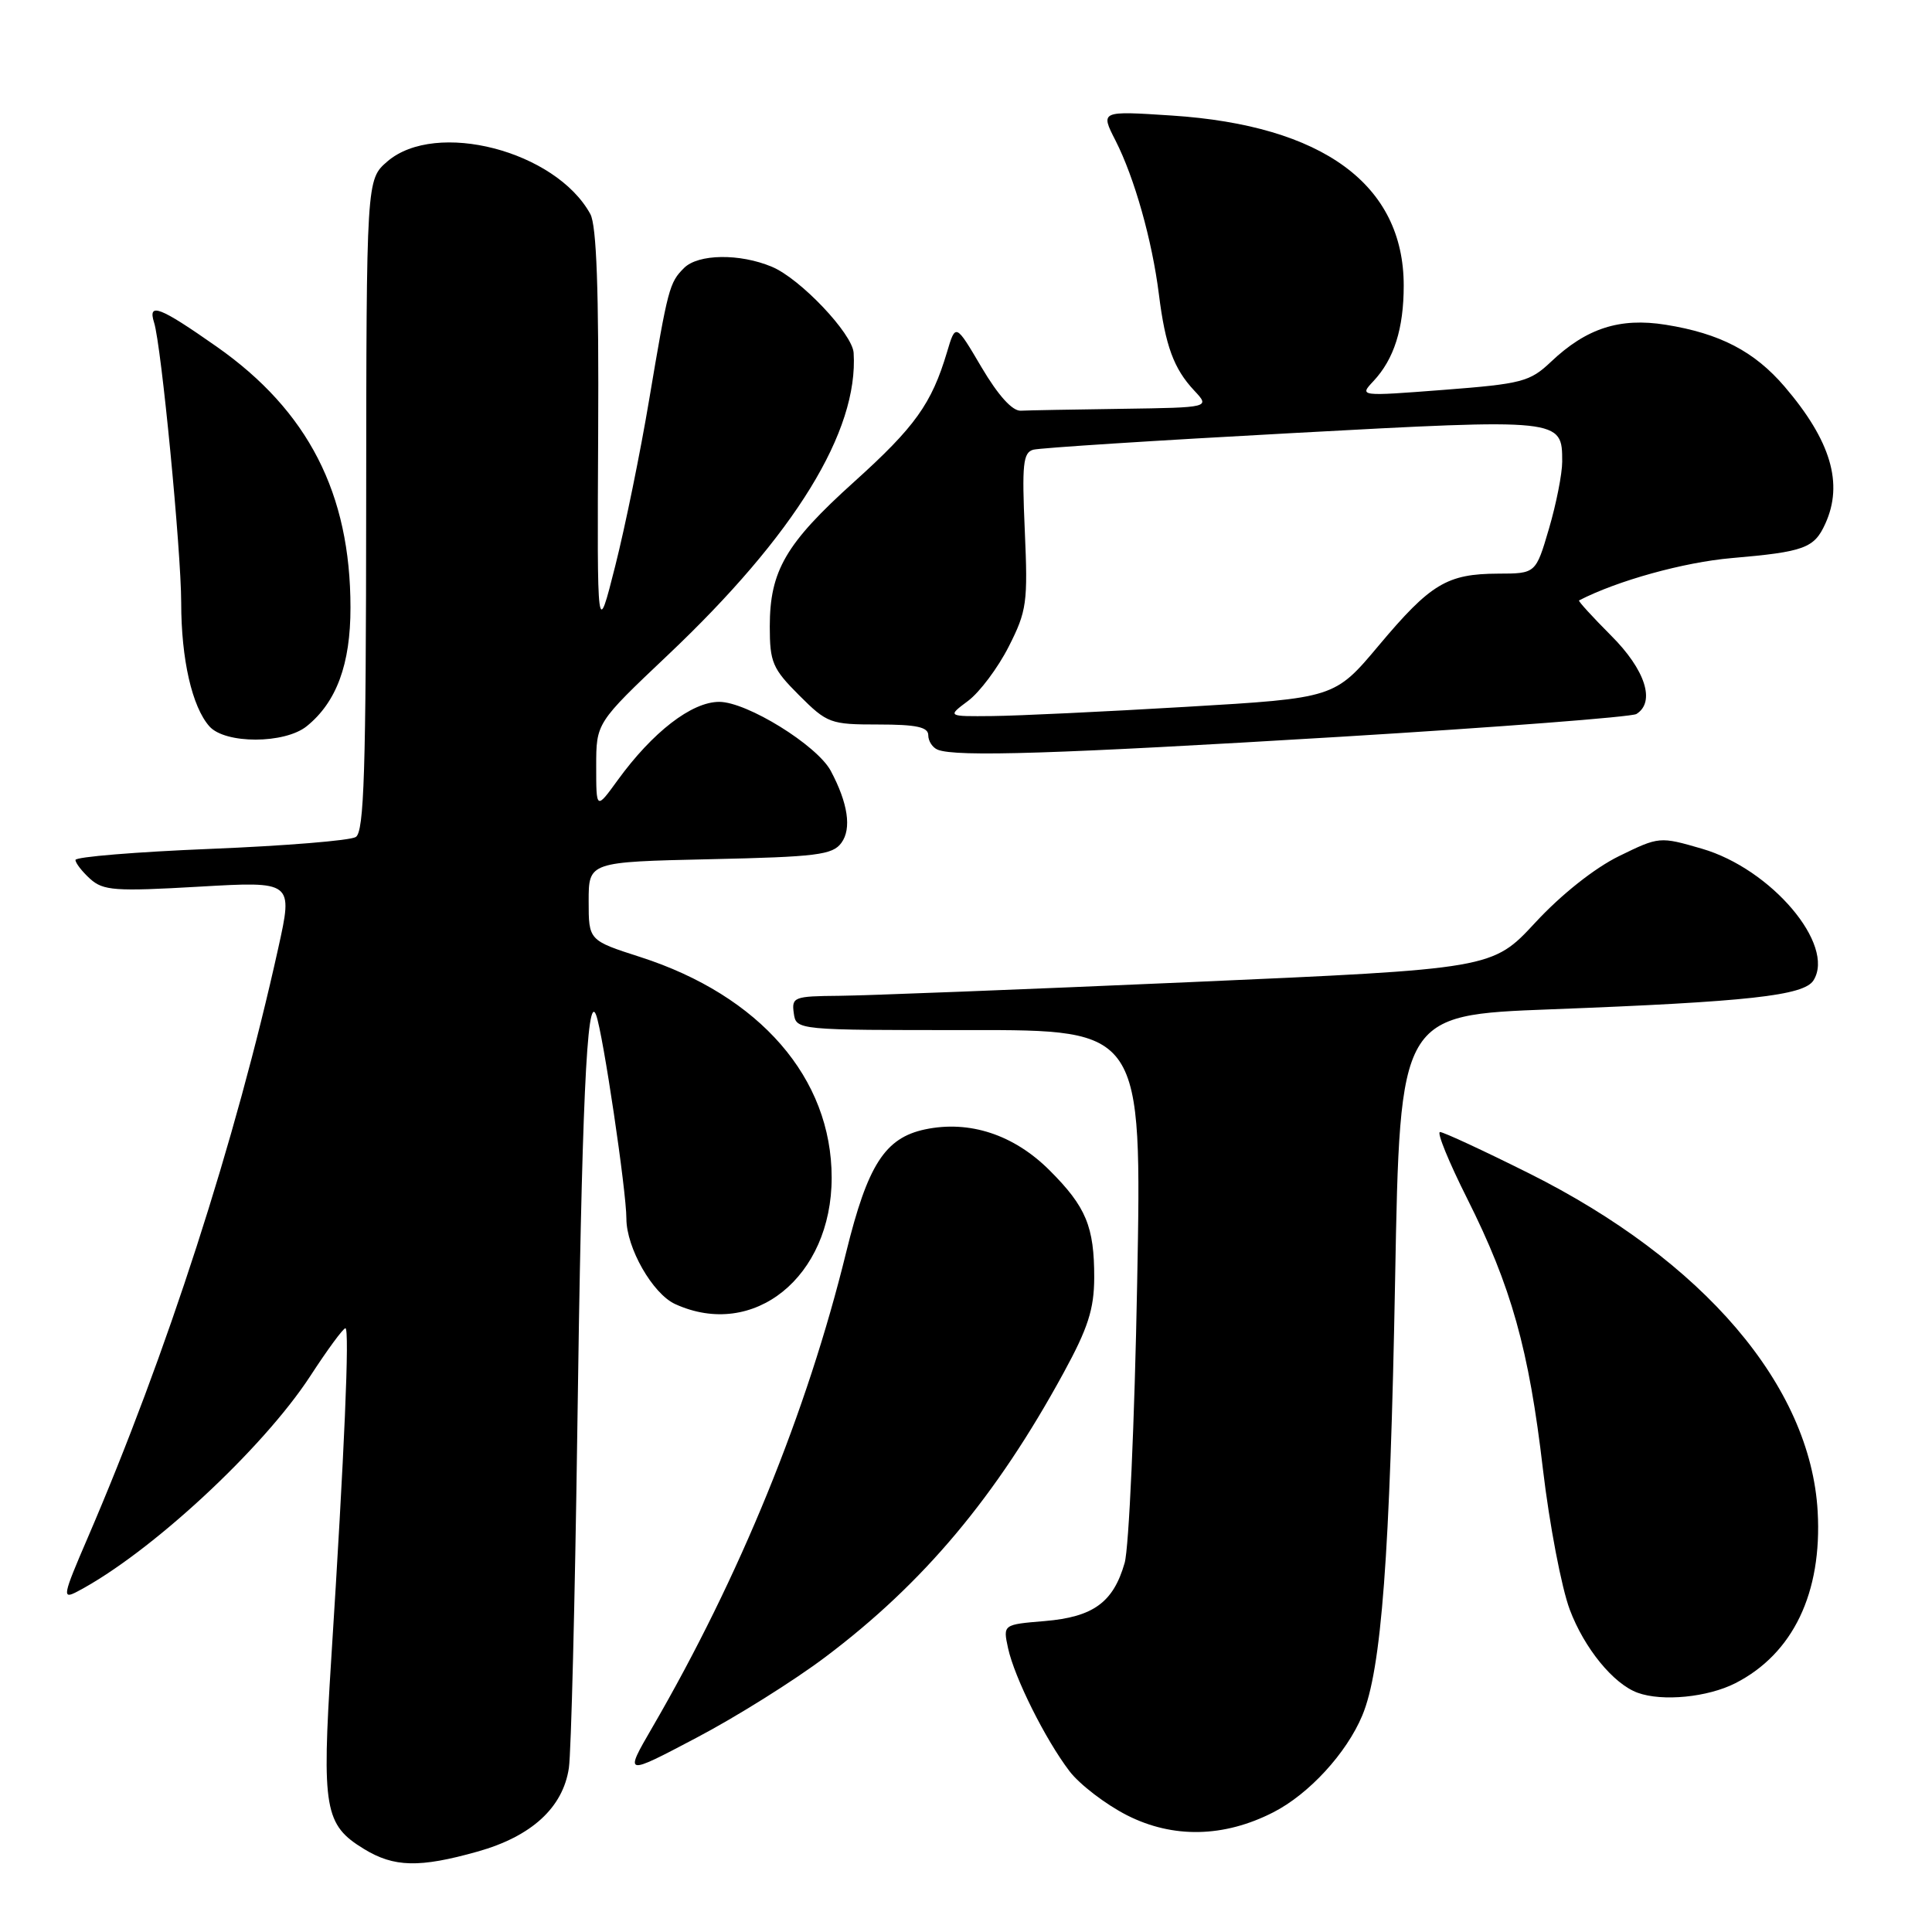 <?xml version="1.0" encoding="UTF-8" standalone="no"?>
<!DOCTYPE svg PUBLIC "-//W3C//DTD SVG 1.1//EN" "http://www.w3.org/Graphics/SVG/1.1/DTD/svg11.dtd" >
<svg xmlns="http://www.w3.org/2000/svg" xmlns:xlink="http://www.w3.org/1999/xlink" version="1.1" viewBox="0 0 256 256">
 <g >
 <path fill="currentColor"
d=" M 63.26 245.35 C 70.43 243.34 74.60 239.52 75.38 234.26 C 75.68 232.19 76.18 212.28 76.49 190.00 C 77.08 146.46 77.77 131.23 78.99 134.50 C 79.90 136.92 83.00 157.81 83.00 161.47 C 83.00 165.35 86.48 171.44 89.47 172.80 C 99.87 177.54 110.20 169.20 110.20 156.05 C 110.20 142.86 100.71 131.92 84.84 126.81 C 78.00 124.61 78.00 124.61 78.00 119.41 C 78.00 114.21 78.00 114.21 94.08 113.85 C 108.23 113.54 110.32 113.28 111.49 111.68 C 112.87 109.80 112.36 106.42 110.08 102.14 C 108.26 98.75 98.97 93.00 95.30 93.00 C 91.65 93.00 86.47 97.00 81.83 103.40 C 79.00 107.30 79.00 107.30 79.00 101.54 C 79.00 95.79 79.00 95.79 88.46 86.83 C 105.33 70.87 113.77 57.14 113.11 46.75 C 112.95 44.21 106.03 36.91 102.28 35.35 C 98.02 33.56 92.51 33.64 90.64 35.51 C 88.69 37.45 88.51 38.16 86.01 53.00 C 84.86 59.88 82.84 69.78 81.52 75.00 C 79.12 84.50 79.12 84.50 79.26 57.50 C 79.36 38.46 79.05 29.87 78.22 28.36 C 73.63 19.98 57.75 15.87 51.33 21.39 C 48.55 23.79 48.55 23.79 48.52 66.93 C 48.50 102.20 48.25 110.23 47.14 110.91 C 46.39 111.38 37.73 112.08 27.89 112.48 C 18.05 112.88 10.00 113.54 10.00 113.95 C 10.00 114.35 10.87 115.48 11.94 116.45 C 13.68 118.02 15.24 118.13 26.36 117.49 C 38.83 116.77 38.83 116.77 36.87 125.63 C 31.21 151.23 22.09 179.45 11.62 203.77 C 8.28 211.52 8.20 211.97 10.28 210.87 C 19.87 205.83 34.81 192.00 41.11 182.34 C 43.38 178.85 45.47 176.00 45.77 176.00 C 46.34 176.00 45.65 192.28 43.88 220.00 C 42.63 239.70 43.00 241.81 48.23 245.00 C 52.21 247.43 55.57 247.51 63.26 245.35 Z  M 168.72 240.14 C 173.44 237.73 178.42 232.31 180.51 227.31 C 183.05 221.25 184.19 206.10 184.86 169.50 C 185.50 134.50 185.50 134.50 205.50 133.74 C 231.68 132.74 239.03 131.93 240.30 129.90 C 243.24 125.20 234.70 115.13 225.52 112.46 C 219.91 110.83 219.85 110.84 214.51 113.45 C 211.29 115.03 206.87 118.53 203.45 122.23 C 197.75 128.38 197.75 128.38 157.63 130.14 C 135.56 131.11 114.66 131.92 111.18 131.95 C 105.21 132.00 104.88 132.12 105.18 134.25 C 105.50 136.50 105.50 136.50 128.40 136.49 C 151.31 136.47 151.31 136.47 150.68 169.99 C 150.34 188.42 149.59 205.12 149.02 207.10 C 147.52 212.33 144.86 214.26 138.43 214.80 C 132.90 215.26 132.90 215.26 133.57 218.38 C 134.42 222.29 138.51 230.49 141.72 234.70 C 143.07 236.46 146.49 239.08 149.33 240.53 C 155.42 243.62 162.17 243.49 168.72 240.14 Z  M 109.37 219.56 C 122.39 209.76 131.99 198.31 140.93 181.91 C 144.17 175.98 144.97 173.47 144.99 169.32 C 145.00 162.54 143.92 159.92 139.09 155.09 C 134.34 150.34 128.46 148.41 122.57 149.65 C 117.26 150.78 114.97 154.35 112.13 165.90 C 106.94 187.09 98.03 208.93 86.43 228.90 C 82.71 235.31 82.71 235.31 92.27 230.27 C 97.53 227.51 105.22 222.69 109.37 219.56 Z  M 229.95 223.03 C 237.59 219.13 241.46 211.06 240.85 200.28 C 239.91 183.63 225.74 167.04 202.60 155.47 C 196.57 152.46 191.27 150.00 190.81 150.00 C 190.35 150.00 191.97 153.96 194.40 158.80 C 200.26 170.47 202.59 178.79 204.45 194.71 C 205.31 201.98 206.90 210.34 208.00 213.28 C 209.92 218.39 213.78 223.13 217.00 224.30 C 220.27 225.49 226.28 224.90 229.95 223.03 Z  M 177.58 97.63 C 198.52 96.36 216.18 95.00 216.83 94.61 C 219.39 93.02 218.02 88.75 213.48 84.22 C 211.00 81.73 209.09 79.64 209.23 79.56 C 214.28 76.95 223.10 74.50 229.45 73.95 C 239.08 73.12 240.39 72.64 241.86 69.40 C 244.29 64.08 242.60 58.40 236.47 51.23 C 232.47 46.56 227.90 44.18 220.71 43.03 C 214.62 42.06 210.20 43.49 205.50 47.95 C 202.72 50.58 201.67 50.86 191.30 51.66 C 180.10 52.52 180.10 52.52 181.98 50.51 C 184.72 47.59 186.00 43.55 186.00 37.84 C 186.00 24.47 175.30 16.62 155.27 15.31 C 145.80 14.69 145.80 14.69 147.81 18.62 C 150.32 23.55 152.66 31.83 153.56 39.00 C 154.41 45.81 155.53 48.86 158.24 51.75 C 160.35 54.00 160.35 54.00 148.67 54.17 C 142.25 54.26 136.21 54.37 135.25 54.42 C 134.13 54.47 132.26 52.39 130.06 48.67 C 126.62 42.83 126.62 42.83 125.48 46.67 C 123.44 53.50 121.25 56.57 113.17 63.85 C 104.11 72.01 102.00 75.64 102.00 83.02 C 102.00 87.75 102.36 88.60 105.88 92.12 C 109.61 95.85 110.03 96.00 116.38 96.00 C 121.43 96.00 123.00 96.34 123.00 97.42 C 123.00 98.20 123.56 99.06 124.25 99.34 C 126.69 100.32 139.97 99.90 177.58 97.63 Z  M 40.64 96.23 C 44.59 93.04 46.45 88.01 46.44 80.50 C 46.44 65.38 40.83 54.44 28.72 45.94 C 21.15 40.63 19.55 40.01 20.42 42.75 C 21.38 45.78 24.00 72.91 24.01 79.86 C 24.01 87.36 25.45 93.66 27.75 96.25 C 29.84 98.60 37.72 98.58 40.64 96.23 Z  M 128.29 92.86 C 129.82 91.71 132.24 88.48 133.66 85.68 C 136.06 80.95 136.21 79.86 135.79 70.31 C 135.40 61.52 135.56 59.97 136.91 59.59 C 137.79 59.35 153.20 58.36 171.17 57.39 C 206.98 55.45 207.00 55.45 207.00 61.17 C 207.00 62.77 206.21 66.77 205.25 70.04 C 203.50 76.00 203.50 76.00 198.50 76.01 C 191.74 76.04 189.57 77.34 182.71 85.51 C 176.85 92.50 176.85 92.50 157.17 93.66 C 146.35 94.30 134.80 94.85 131.50 94.88 C 125.50 94.94 125.50 94.94 128.29 92.86 Z "/>
</g>
</svg>